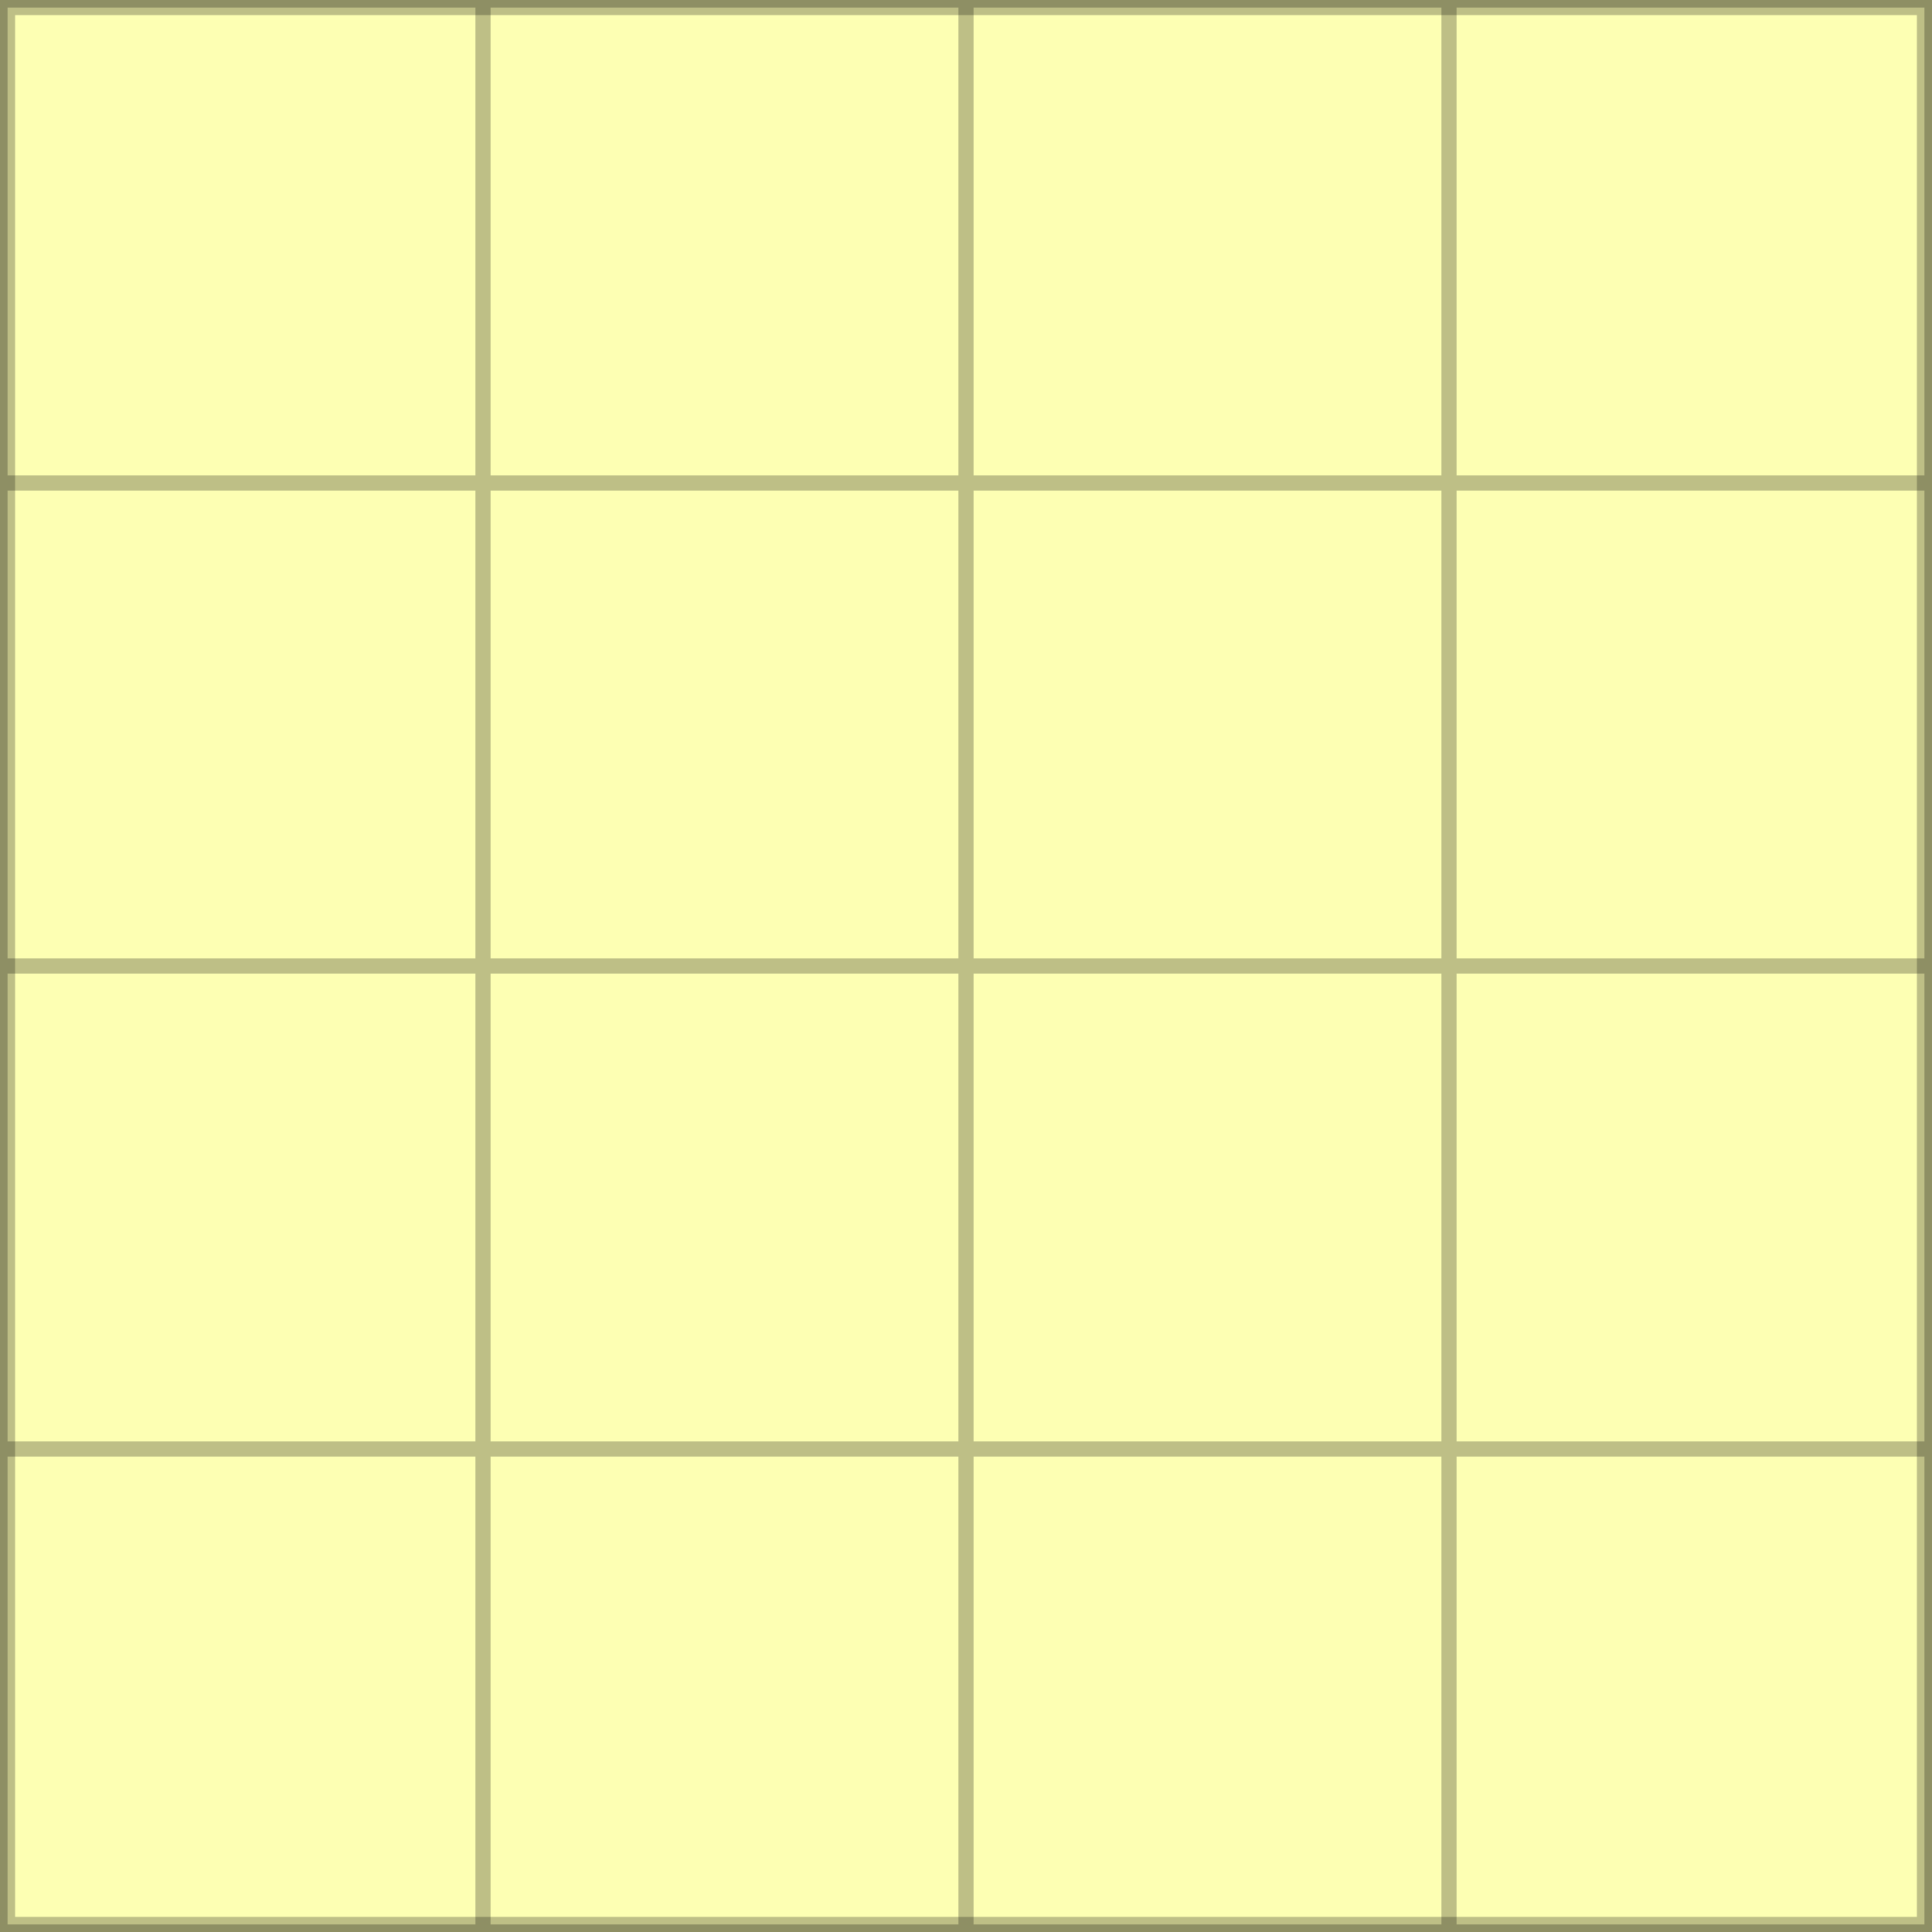 <svg width="128" height="128" viewBox="0 0 128 128" fill="none" xmlns="http://www.w3.org/2000/svg">
<rect x="0" y="0" width="128" height="128" fill="#808080" stroke="none"/>
<g clip-path="url(#clip0_14_3029)">
<rect width="128" height="128" fill="#FDFFB3"/>
<rect opacity="0.25" x="0.25" y="0.25" width="31.5" height="31.5" stroke="black" stroke-width="0.5"/>
<rect opacity="0.25" x="32.25" y="0.25" width="31.5" height="31.5" stroke="black" stroke-width="0.5"/>
<rect opacity="0.25" x="64.25" y="0.25" width="31.5" height="31.5" stroke="black" stroke-width="0.5"/>
<rect opacity="0.25" x="96.25" y="0.25" width="31.5" height="31.5" stroke="black" stroke-width="0.5"/>
<rect opacity="0.25" x="96.25" y="32.25" width="31.5" height="31.5" stroke="black" stroke-width="0.5"/>
<rect opacity="0.25" x="96.25" y="64.25" width="31.5" height="31.5" stroke="black" stroke-width="0.5"/>
<rect opacity="0.25" x="96.25" y="96.25" width="31.5" height="31.5" stroke="black" stroke-width="0.5"/>
<rect opacity="0.25" x="64.25" y="96.25" width="31.5" height="31.5" stroke="black" stroke-width="0.5"/>
<rect opacity="0.25" x="64.25" y="64.25" width="31.5" height="31.5" stroke="black" stroke-width="0.5"/>
<rect opacity="0.25" x="64.25" y="32.25" width="31.5" height="31.5" stroke="black" stroke-width="0.5"/>
<rect opacity="0.25" x="32.25" y="32.25" width="31.5" height="31.5" stroke="black" stroke-width="0.5"/>
<rect opacity="0.25" x="32.25" y="64.25" width="31.5" height="31.5" stroke="black" stroke-width="0.5"/>
<rect opacity="0.25" x="32.25" y="96.25" width="31.5" height="31.5" stroke="black" stroke-width="0.5"/>
<rect opacity="0.25" x="0.25" y="96.25" width="31.5" height="31.5" stroke="black" stroke-width="0.5"/>
<rect opacity="0.25" x="0.25" y="64.25" width="31.5" height="31.5" stroke="black" stroke-width="0.5"/>
<rect opacity="0.25" x="0.25" y="32.25" width="31.5" height="31.5" stroke="black" stroke-width="0.5"/>
<rect opacity="0.25" x="0.5" y="0.5" width="127" height="127" stroke="black"/>
</g>
<defs>
<clipPath id="clip0_14_3029">
<rect width="128" height="128" fill="white"/>
</clipPath>
</defs>
</svg>
